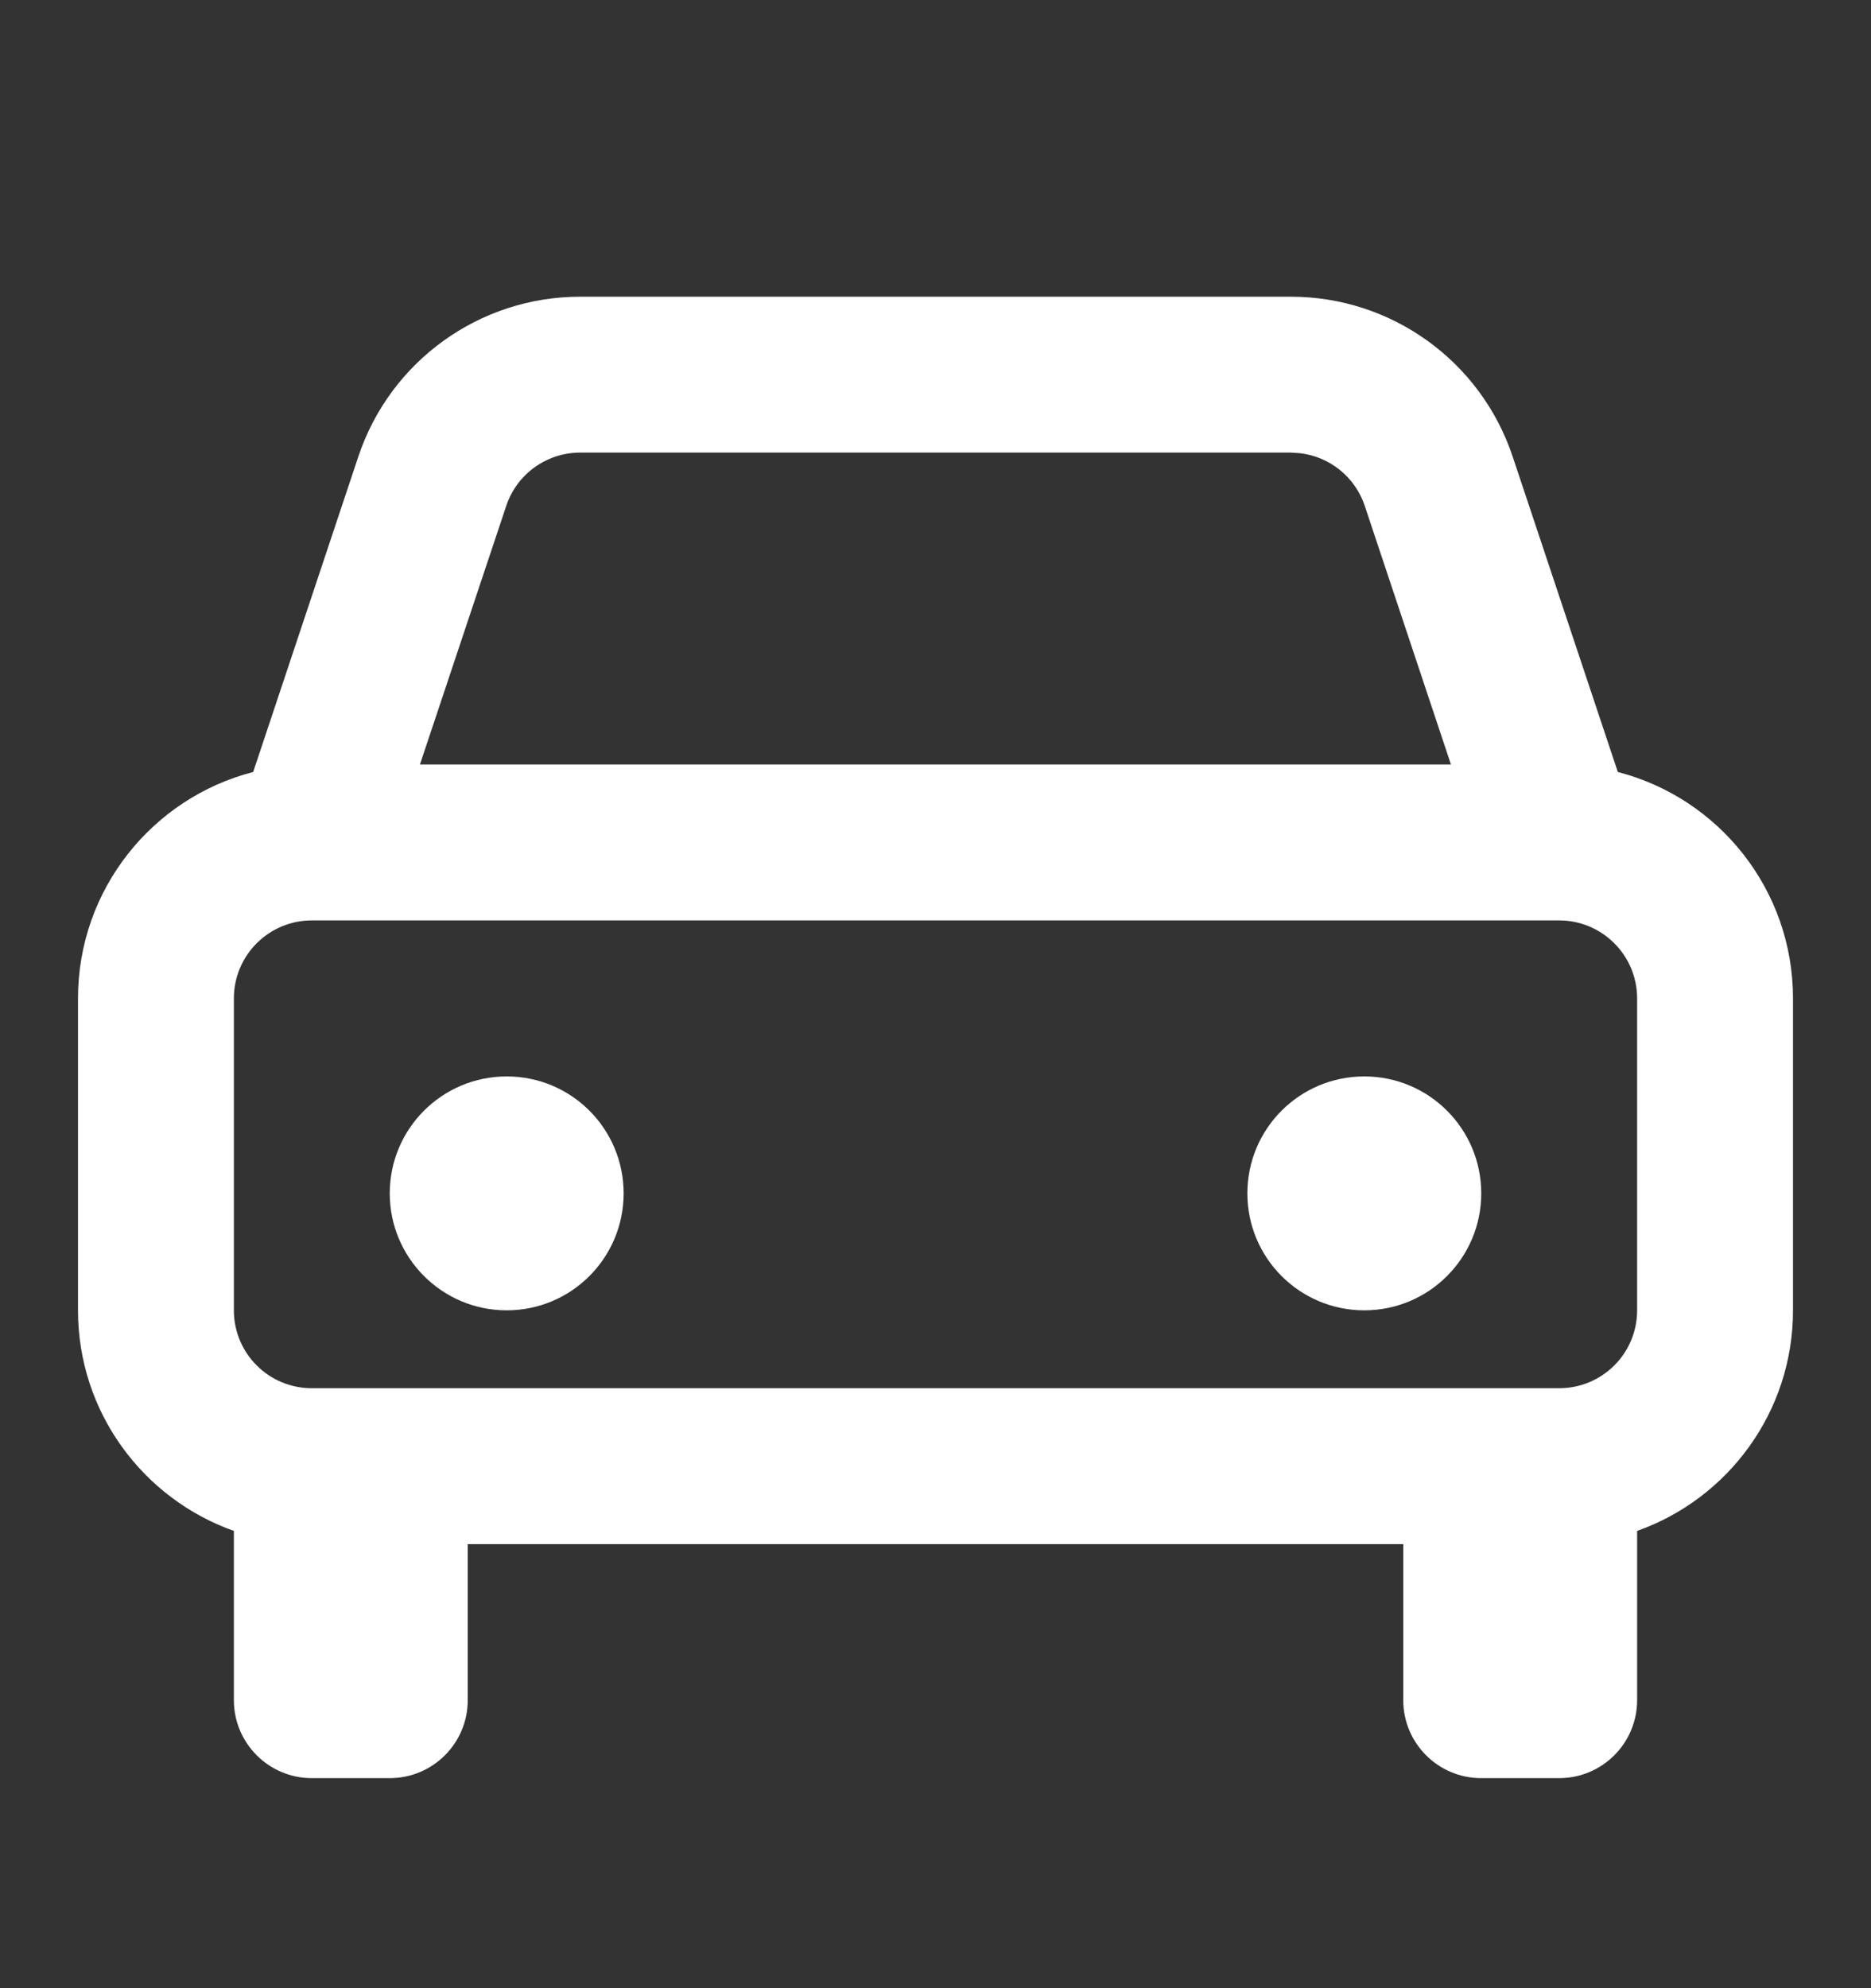 <?xml version="1.0" encoding="UTF-8"?>
<svg width="16px" height="17px" viewBox="0 0 16 17" version="1.1" xmlns="http://www.w3.org/2000/svg" xmlns:xlink="http://www.w3.org/1999/xlink">
    <rect x="0" y="0" width="16" height="17" fill="#333333" stroke="none"/>
    <title>车辆管理</title>
    <g id="会议概况" stroke="none" stroke-width="1" fill="none" fill-rule="evenodd">
        <g id="画板" transform="translate(-49, -233)" fill="#FFFFFF">
            <g id="车辆管理" transform="translate(49, 232.537)">
                <path d="M11.039,3 C11.9,3 12.664,3.551 12.936,4.368 L12.936,4.368 L13.835,7.064 C14.697,7.286 15.333,8.069 15.333,9 L15.333,9 L15.333,11.667 C15.333,12.537 14.777,13.278 14,13.553 L14,15 C14,15.368 13.702,15.667 13.333,15.667 L12.667,15.667 C12.298,15.667 12,15.368 12,15 L12,13.666 L4,13.666 L4,15 C4,15.368 3.702,15.667 3.333,15.667 L2.667,15.667 C2.298,15.667 2,15.368 2,15 L2,13.553 C1.223,13.278 0.667,12.537 0.667,11.667 L0.667,11.667 L0.667,9 C0.667,8.069 1.303,7.286 2.165,7.064 L3.064,4.368 C3.336,3.551 4.1,3 4.961,3 L4.961,3 Z M13.333,8.333 L2.667,8.333 C2.298,8.333 2,8.632 2,9 L2,9 L2,11.667 C2,12.035 2.298,12.333 2.667,12.333 L2.667,12.333 L13.333,12.333 C13.702,12.333 14,12.035 14,11.667 L14,11.667 L14,9 C14,8.632 13.702,8.333 13.333,8.333 L13.333,8.333 Z M4.333,9.667 C4.886,9.667 5.333,10.114 5.333,10.667 C5.333,11.219 4.886,11.667 4.333,11.667 C3.781,11.667 3.333,11.219 3.333,10.667 C3.333,10.114 3.781,9.667 4.333,9.667 Z M11.667,9.667 C12.219,9.667 12.667,10.114 12.667,10.667 C12.667,11.219 12.219,11.667 11.667,11.667 C11.114,11.667 10.667,11.219 10.667,10.667 C10.667,10.114 11.114,9.667 11.667,9.667 Z M11.039,4.333 L4.961,4.333 C4.674,4.333 4.419,4.517 4.329,4.789 L4.329,4.789 L3.591,7 L12.408,7 L11.671,4.789 C11.589,4.542 11.371,4.367 11.116,4.338 L11.116,4.338 L11.039,4.333 Z" id="形状结合"></path>
            </g>
        </g>
    </g>
</svg>
